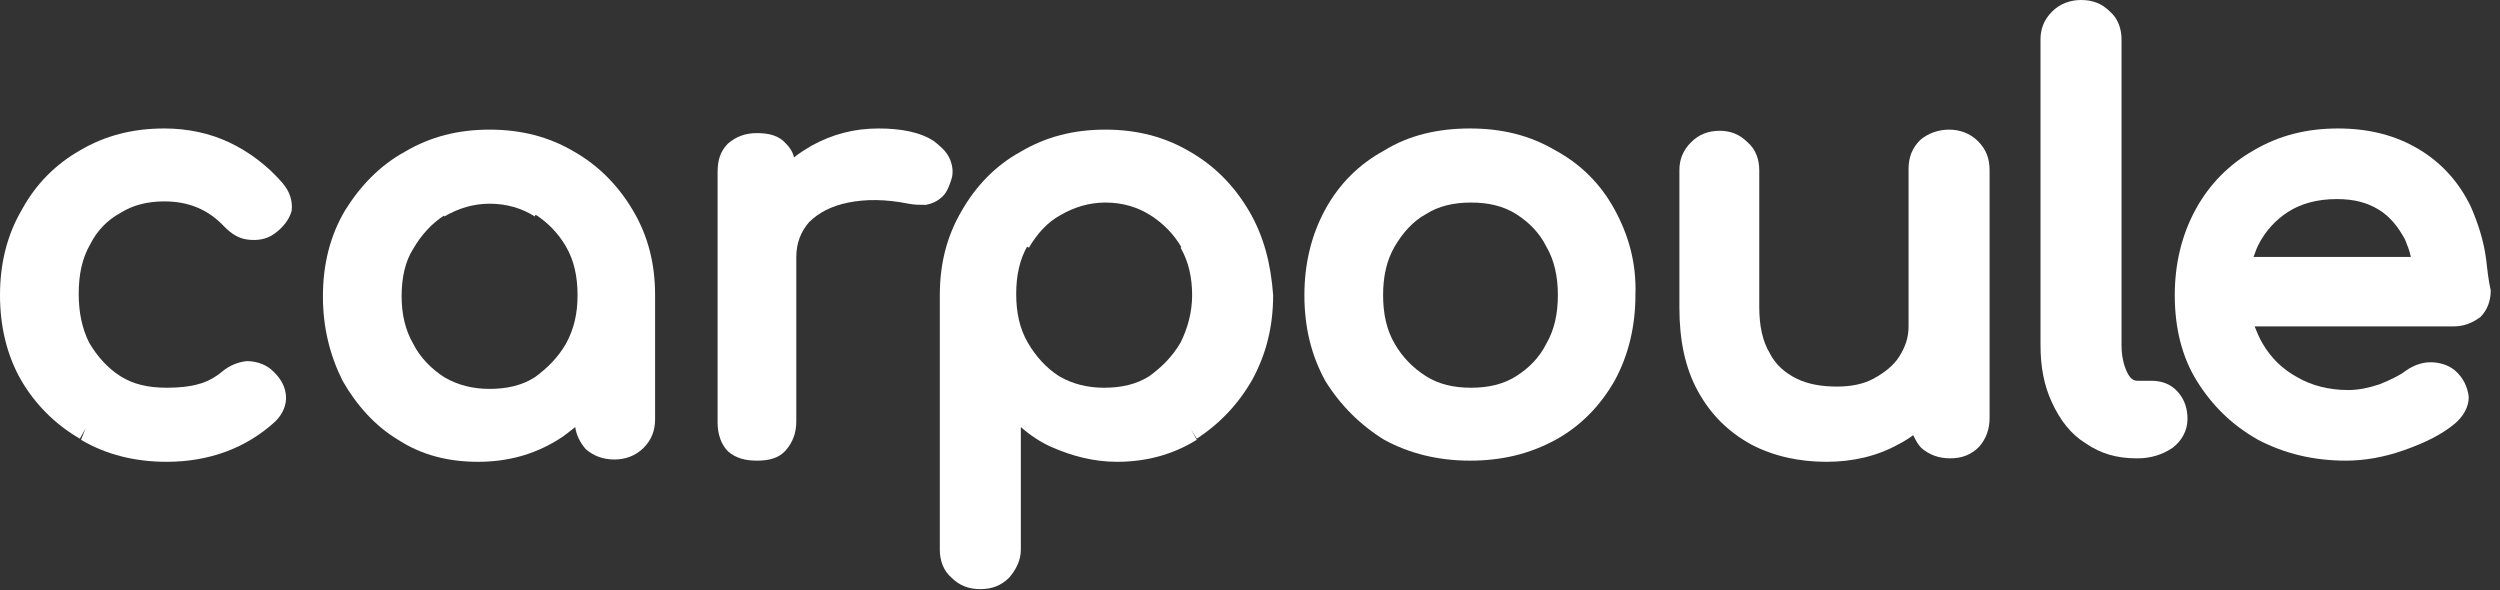 <svg width="216" height="51" viewBox="0 0 216 51" fill="none" xmlns="http://www.w3.org/2000/svg">
<rect x="0" y="0" width="216" height="51" fill="#333333" stroke="none"/>
<path d="M119.6 38.1L120.1 37.2L119.6 38.1Z" fill="white"/>
<path d="M107.9 18.2C106.6 16 104.9 14.3 102.8 13.1C100.6 11.8 98.2 11.2 95.5 11.2C92.8 11.2 90.4 11.8 88.2 13.1C86 14.3 84.3 16.1 83.1 18.2C81.8 20.4 81.2 22.8 81.2 25.5V47.5C81.2 48.4 81.5 49.3 82.2 49.9C82.9 50.6 83.7 50.9 84.7 50.9C85.7 50.9 86.5 50.6 87.2 49.9C87.8 49.2 88.2 48.4 88.2 47.5V36.9C89 37.6 89.9 38.2 90.8 38.6C92.6 39.4 94.5 39.9 96.5 39.9C99 39.9 101.3 39.3 103.4 38L102.9 37.1L103.4 37.9C105.4 36.6 107 34.9 108.2 32.8C109.4 30.6 110 28.2 110 25.5C109.8 22.8 109.2 20.4 107.9 18.2ZM102.9 20.9L102 21.4C102.7 22.6 103 24 103 25.5C103 27 102.6 28.4 102 29.6C101.3 30.8 100.4 31.7 99.3 32.5C98.2 33.2 96.9 33.5 95.4 33.5C94 33.5 92.7 33.2 91.5 32.5C90.4 31.8 89.5 30.8 88.8 29.6C88.1 28.4 87.8 27 87.8 25.4C87.8 23.8 88.1 22.4 88.8 21.2L88 20.9L88.9 21.4C89.6 20.2 90.5 19.2 91.6 18.6C92.8 17.9 94.1 17.5 95.5 17.5C97 17.5 98.3 17.9 99.4 18.6C100.5 19.3 101.4 20.2 102.1 21.4L102.9 20.9Z" fill="white"/>
<path d="M19.1 32.1L19.7 32.9L19.1 32.1Z" fill="white"/>
<path d="M139.5 33L138.7 32.5L139.5 33Z" fill="white"/>
<path d="M214.8 22.4C214.6 20.8 214.1 19.3 213.5 17.9C212.5 15.8 211 14.1 209 12.9C207 11.7 204.7 11.1 202 11.1C199.3 11.1 196.9 11.7 194.7 13C192.6 14.2 190.9 15.9 189.7 18.1C188.5 20.3 187.9 22.8 187.9 25.5C187.9 28.3 188.5 30.8 189.8 32.9C191.1 35 192.8 36.7 195.1 38C197.4 39.2 199.9 39.8 202.7 39.8C204.3 39.8 206 39.5 207.7 38.9C209.4 38.3 210.9 37.6 212.1 36.6C212.8 36 213.3 35.2 213.3 34.3C213.2 33.4 212.8 32.6 212.1 32C211.5 31.5 210.7 31.3 210 31.3C209.2 31.3 208.5 31.6 207.9 32C207.4 32.4 206.6 32.8 205.6 33.2C204.7 33.5 203.8 33.7 202.9 33.7C201.2 33.7 199.7 33.3 198.5 32.6C197.2 31.9 196.2 30.9 195.5 29.7C195.2 29.2 195 28.7 194.8 28.2H212C212.9 28.2 213.6 27.9 214.3 27.4C214.9 26.8 215.2 26 215.2 25.1C215 24.2 214.9 23.3 214.8 22.4ZM195.1 21.2C195.7 20 196.6 19 197.7 18.3C198.8 17.6 200.2 17.2 201.9 17.2C203.4 17.2 204.5 17.5 205.5 18.1C206.5 18.7 207.2 19.6 207.8 20.7C208 21.2 208.2 21.7 208.3 22.2H194.7C194.8 22 194.9 21.6 195.1 21.2Z" fill="white"/>
<path d="M54.7 18.2C53.4 16 51.7 14.3 49.6 13.1C47.4 11.8 45 11.2 42.3 11.2C39.6 11.2 37.2 11.8 35 13.1C32.8 14.3 31.1 16.1 29.8 18.2C28.5 20.4 27.9 22.9 27.9 25.6C27.9 28.3 28.5 30.7 29.6 32.9C30.8 35 32.4 36.8 34.4 38C36.4 39.3 38.7 39.9 41.3 39.9C43.8 39.9 46.1 39.3 48.2 38C48.7 37.7 49.2 37.3 49.7 36.9C49.8 37.6 50.1 38.2 50.6 38.8C51.3 39.4 52.1 39.7 53.1 39.7C54 39.7 54.9 39.4 55.6 38.7C56.3 38 56.6 37.2 56.6 36.2V25.5C56.6 22.8 56 20.4 54.7 18.2ZM46.7 17.7L46.2 18.5C47.3 19.2 48.2 20.1 48.9 21.3C49.6 22.5 49.9 23.9 49.9 25.5C49.9 27.1 49.6 28.4 48.9 29.7C48.2 30.9 47.3 31.8 46.2 32.6C45.1 33.3 43.8 33.6 42.3 33.6C40.9 33.6 39.6 33.3 38.4 32.6C37.3 31.9 36.3 30.9 35.7 29.7C35 28.5 34.7 27.1 34.7 25.6C34.7 24 35 22.6 35.7 21.5C36.4 20.3 37.3 19.3 38.4 18.6L37.9 17.8L38.4 18.7C39.6 18 40.9 17.6 42.3 17.6C43.8 17.6 45.1 18 46.2 18.7L46.7 17.7Z" fill="white"/>
<path d="M146.6 33.8L147.5 33.3L146.6 33.8Z" fill="white"/>
<path d="M188.2 33.9C188.1 33.9 188.1 33.9 188.2 33.9C187.6 33.2 186.8 32.9 185.9 32.9H184.7C184.4 32.9 184.1 32.8 183.8 32.2C183.5 31.6 183.3 30.8 183.3 29.8V3.4C183.3 2.5 183 1.6 182.3 1C181.6 0.3 180.8 0 179.8 0C178.9 0 178 0.3 177.3 1C176.6 1.7 176.3 2.5 176.3 3.4V29.8C176.3 31.7 176.6 33.3 177.3 34.8C178 36.3 178.9 37.5 180.2 38.3C181.5 39.2 182.9 39.6 184.6 39.6H184.7C185.8 39.6 186.8 39.3 187.7 38.7C188.5 38.1 189 37.2 189 36.2C189 35.4 188.8 34.6 188.2 33.9Z" fill="white"/>
<path d="M195.1 21.2L194.2 20.8L195.1 21.2Z" fill="white"/>
<path d="M139.5 18.1C138.3 15.9 136.6 14.2 134.4 13C132.2 11.7 129.8 11.1 127 11.1C124.2 11.1 121.7 11.7 119.6 13C117.4 14.2 115.7 15.9 114.5 18.1C113.3 20.3 112.7 22.8 112.7 25.5C112.7 28.3 113.3 30.7 114.5 32.9C115.8 35 117.5 36.7 119.6 38C121.8 39.2 124.3 39.8 127 39.8C129.8 39.8 132.2 39.2 134.4 38C136.6 36.8 138.3 35 139.5 32.9C140.7 30.7 141.3 28.2 141.3 25.5C141.4 22.7 140.7 20.3 139.5 18.1ZM133.6 29.7C133 30.9 132.1 31.8 131 32.5C129.9 33.2 128.6 33.5 127.1 33.5C125.6 33.5 124.3 33.2 123.2 32.5C122.1 31.8 121.2 30.9 120.5 29.7C119.8 28.5 119.5 27.1 119.5 25.5C119.5 23.9 119.8 22.5 120.5 21.3C121.2 20.1 122.1 19.1 123.2 18.5C124.3 17.8 125.6 17.5 127.1 17.5C128.6 17.5 129.9 17.8 131 18.5C132.1 19.2 133 20.1 133.6 21.3C134.3 22.5 134.6 23.9 134.6 25.5C134.6 27.1 134.3 28.5 133.6 29.7Z" fill="white"/>
<path d="M24.4 15.8C23.1 14.3 21.5 13.1 19.8 12.3C18.1 11.5 16.2 11.1 14.2 11.1C11.5 11.1 9.1 11.7 6.9 13C4.8 14.2 3.1 15.9 1.9 18.1C0.6 20.3 0 22.8 0 25.5C0 28.2 0.6 30.7 1.8 32.8C3 34.9 4.8 36.7 6.9 37.9L7.4 37L7 38C9.2 39.3 11.7 39.9 14.4 39.9C18.1 39.9 21.3 38.7 23.8 36.4C24.4 35.8 24.8 35 24.7 34.1C24.6 33.2 24.1 32.5 23.4 31.9C22.8 31.4 22 31.2 21.3 31.2C20.5 31.3 19.8 31.6 19.2 32.1C18.6 32.6 17.9 33 17.1 33.2C16.4 33.4 15.5 33.5 14.4 33.5C12.8 33.5 11.5 33.2 10.4 32.5C9.3 31.8 8.4 30.8 7.7 29.6C7.1 28.4 6.8 27 6.8 25.4C6.8 23.7 7.1 22.3 7.8 21.1C8.4 19.9 9.3 19 10.4 18.4C11.5 17.7 12.8 17.4 14.2 17.4C16.3 17.4 18 18.1 19.4 19.6C20 20.2 20.6 20.6 21.4 20.7C22.2 20.8 23 20.7 23.7 20.2C24.4 19.7 25 19 25.2 18.2C25.3 17.3 25 16.5 24.4 15.8Z" fill="white"/>
<path d="M80.6 16.3L81.3 17.1C81.8 16.7 82 16.1 82.2 15.5C82.4 14.9 82.3 14.2 82 13.6C81.7 13 81.2 12.6 80.7 12.2C79.5 11.4 77.8 11.1 75.9 11.1C73.8 11.1 71.9 11.6 70.1 12.6C69.6 12.9 69.1 13.2 68.6 13.6C68.5 13.1 68.2 12.7 67.9 12.4C67.3 11.7 66.4 11.5 65.4 11.5C64.4 11.5 63.6 11.8 62.9 12.4C62.2 13.1 62 13.9 62 14.9V36.5C62 37.5 62.3 38.4 62.9 39C63.6 39.6 64.4 39.8 65.4 39.8C66.4 39.8 67.3 39.6 67.9 38.9C68.5 38.2 68.8 37.4 68.8 36.4V23.2V22.2C68.8 21 69.2 20 69.9 19.2C70.7 18.4 71.8 17.8 73.3 17.5C74.8 17.2 76.5 17.2 78.5 17.6C79 17.7 79.5 17.7 80 17.7C80.5 17.6 81 17.4 81.4 17L80.6 16.3Z" fill="white"/>
<path d="M168.4 11.2C167.5 11.2 166.6 11.5 165.9 12.1C165.2 12.8 164.9 13.6 164.9 14.6V27.2V28.2C164.9 29.2 164.6 30 164.1 30.8C163.6 31.6 162.8 32.2 161.9 32.7C161 33.2 159.9 33.4 158.7 33.4C157.4 33.4 156.2 33.2 155.2 32.7C154.2 32.2 153.4 31.5 152.9 30.5C152.3 29.5 152 28.2 152 26.5V14.7C152 13.8 151.7 12.9 151 12.3C150.3 11.6 149.5 11.3 148.6 11.3C147.6 11.3 146.8 11.6 146.1 12.3C145.4 13 145.1 13.8 145.1 14.7V26.6C145.1 29.4 145.6 31.8 146.7 33.8C147.8 35.8 149.3 37.3 151.3 38.4C153.2 39.4 155.4 39.9 157.8 39.9C160.1 39.9 162.2 39.4 164 38.4C164.4 38.2 164.9 37.9 165.3 37.6C165.5 38 165.7 38.4 166 38.7C166.7 39.3 167.5 39.6 168.5 39.6C169.5 39.6 170.3 39.3 171 38.6C171.6 37.9 171.9 37.1 171.9 36.1V14.7C171.9 13.7 171.6 12.9 170.9 12.2C170.2 11.5 169.3 11.2 168.4 11.2Z" fill="white"/>
</svg>
